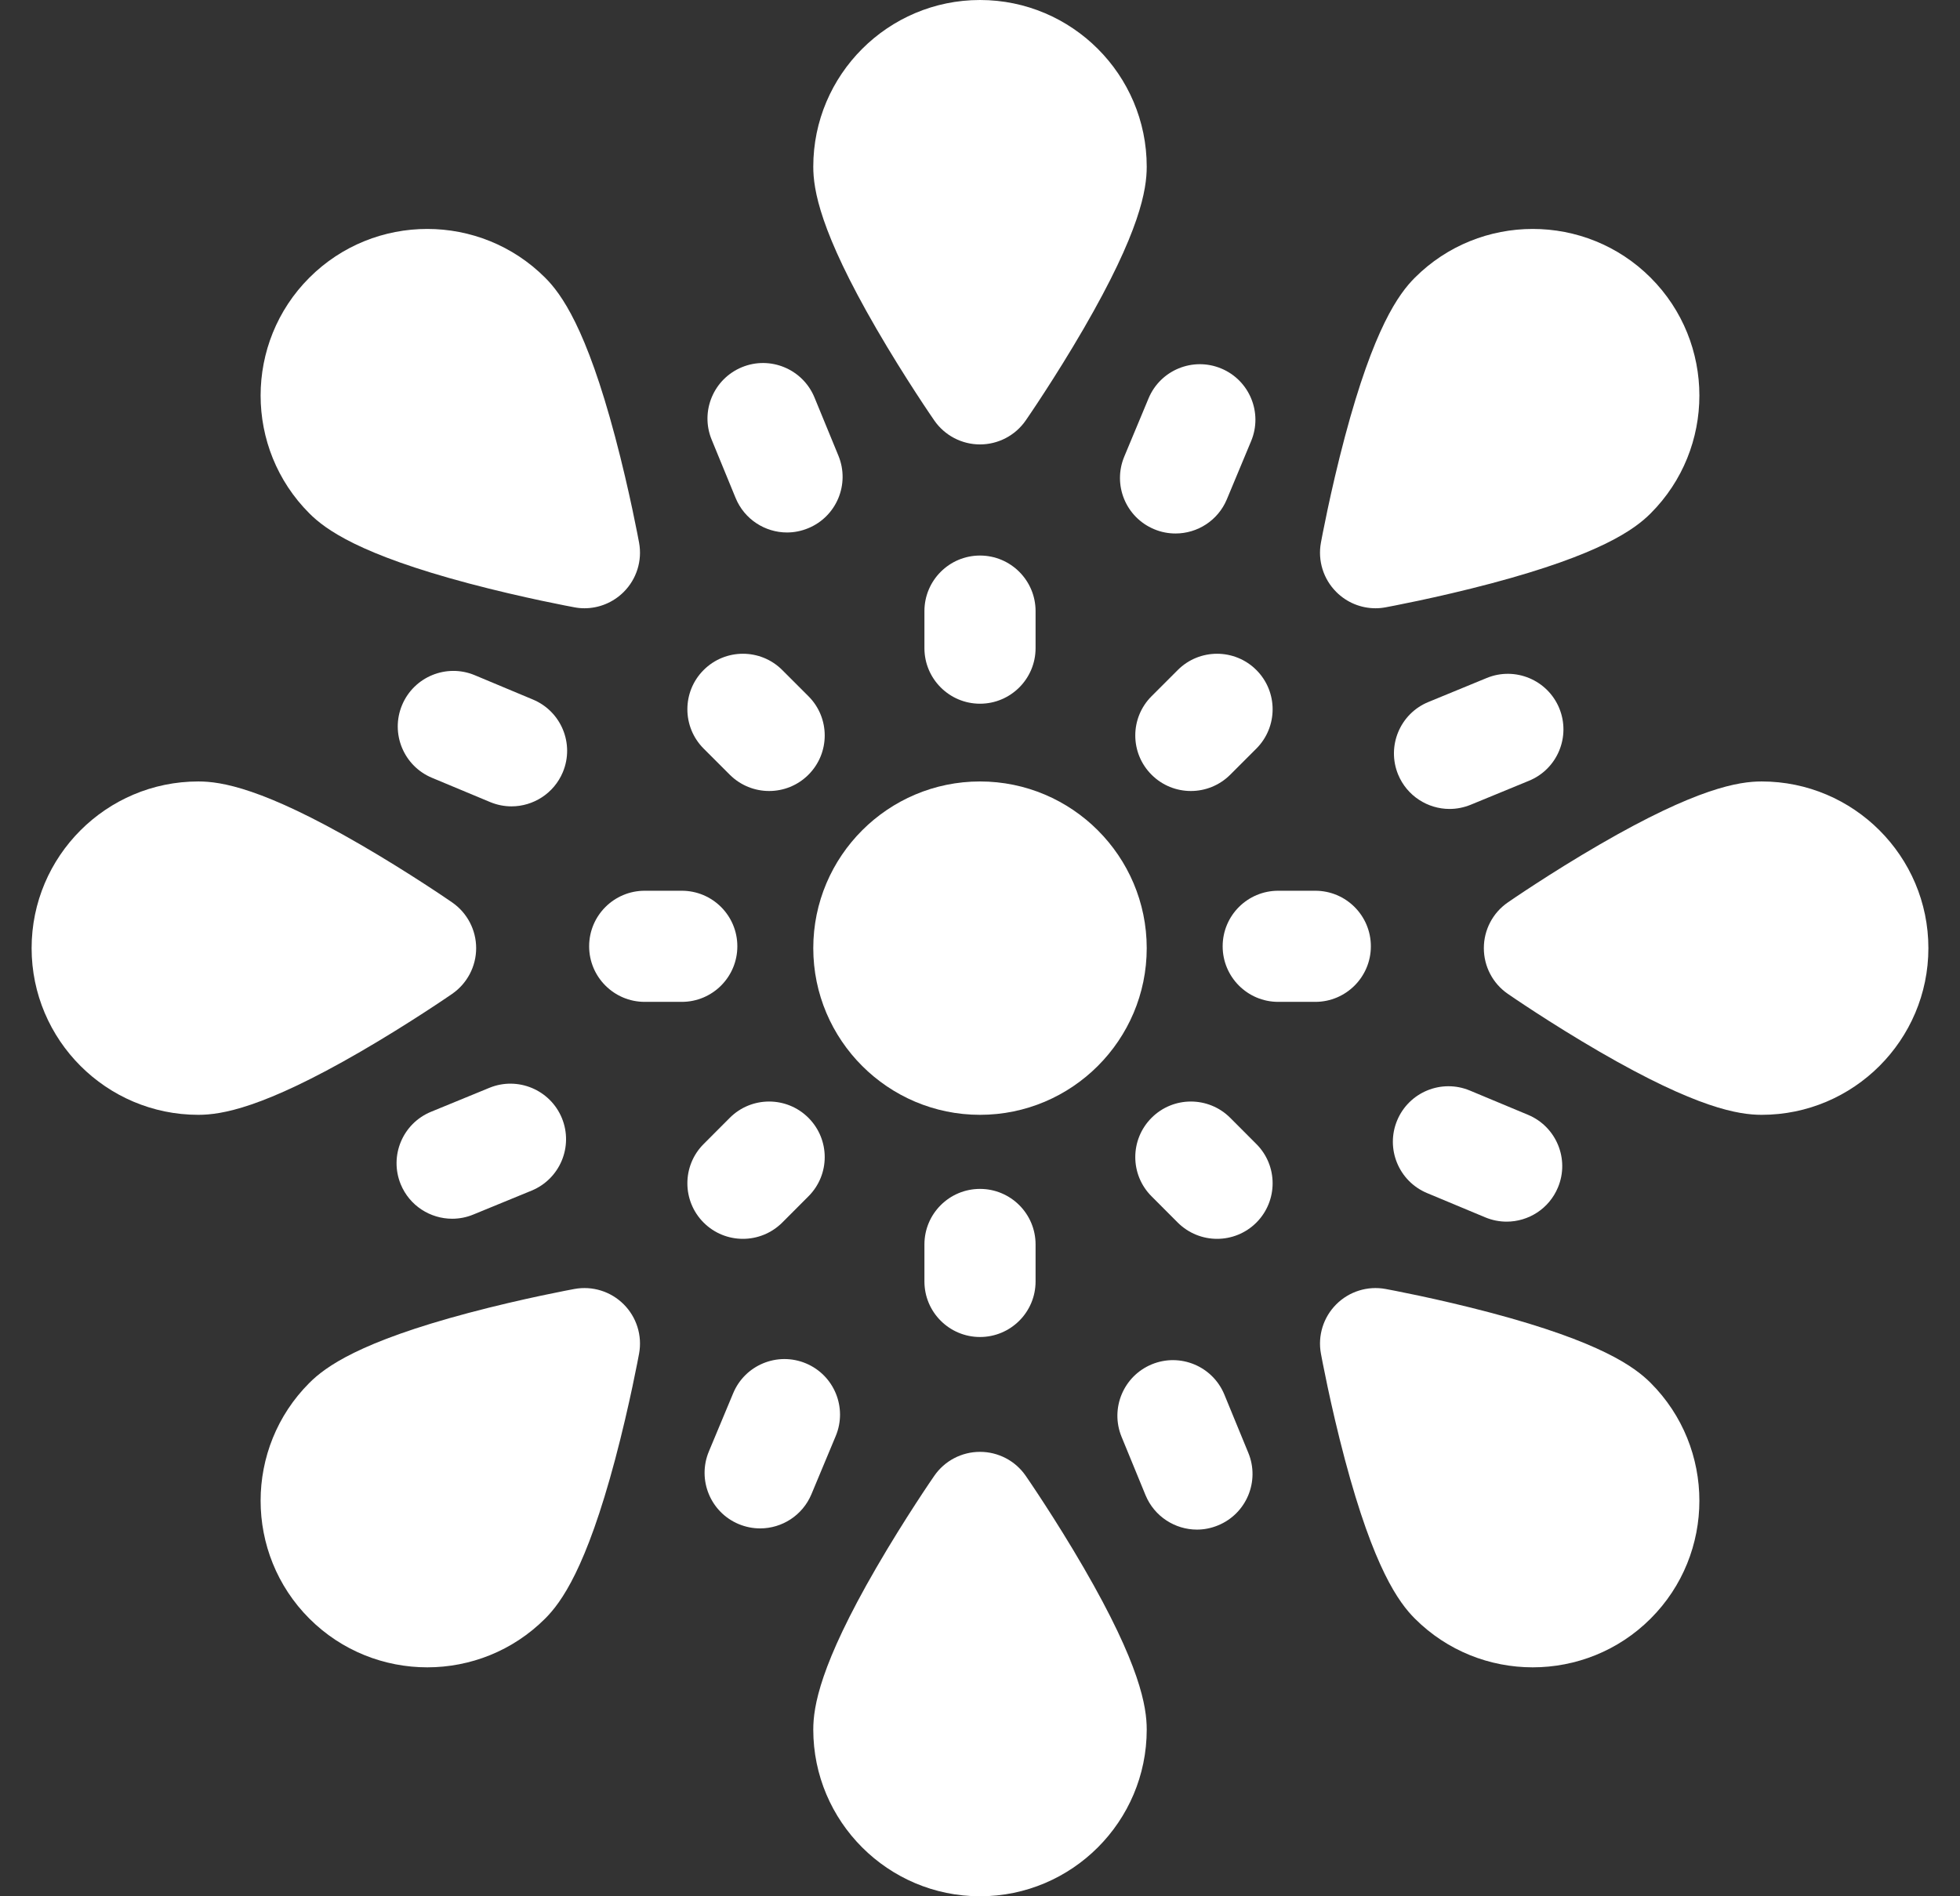 <svg width="31" height="30" viewBox="0 0 31 30" fill="none" xmlns="http://www.w3.org/2000/svg">
<rect x="0" y="0" width="31" height="30" fill="#333333" stroke="none"/>
<g id="Vector">
<path d="M9.244 9.623C9.191 9.623 9.138 9.618 9.086 9.608C9.053 9.602 8.281 9.46 7.411 9.229C5.689 8.771 5.149 8.378 4.893 8.122C3.865 7.094 3.865 5.421 4.893 4.393C5.921 3.365 7.594 3.365 8.622 4.393C8.878 4.649 9.272 5.189 9.729 6.911C9.96 7.781 10.102 8.553 10.108 8.586C10.16 8.87 10.069 9.161 9.865 9.365C9.699 9.531 9.475 9.623 9.244 9.623Z" fill="white"/>
<path d="M24.242 26.378C23.567 26.378 22.892 26.121 22.378 25.607C22.122 25.351 21.729 24.811 21.271 23.089C21.04 22.219 20.898 21.447 20.892 21.414C20.84 21.13 20.931 20.839 21.135 20.635C21.339 20.431 21.63 20.34 21.914 20.392C21.947 20.398 22.719 20.54 23.589 20.771C25.311 21.229 25.851 21.622 26.107 21.878C27.135 22.906 27.135 24.579 26.107 25.607C25.593 26.121 24.917 26.378 24.242 26.378Z" fill="white"/>
<path d="M3.137 17.637C1.683 17.637 0.5 16.454 0.5 15C0.5 13.546 1.683 12.363 3.137 12.363C3.499 12.363 4.158 12.467 5.7 13.361C6.478 13.812 7.125 14.258 7.152 14.277C7.389 14.441 7.531 14.711 7.531 15C7.531 15.289 7.389 15.559 7.152 15.723C7.125 15.742 6.478 16.188 5.7 16.639C4.158 17.533 3.499 17.637 3.137 17.637Z" fill="white"/>
<path d="M27.863 17.637C27.501 17.637 26.842 17.533 25.3 16.639C24.522 16.188 23.875 15.742 23.848 15.723C23.61 15.559 23.469 15.289 23.469 15C23.469 14.711 23.61 14.441 23.848 14.277C23.875 14.258 24.522 13.812 25.3 13.361C26.842 12.467 27.501 12.363 27.863 12.363C29.317 12.363 30.5 13.546 30.5 15C30.5 16.454 29.317 17.637 27.863 17.637Z" fill="white"/>
<path d="M6.758 26.378C6.083 26.378 5.407 26.121 4.893 25.607C3.865 24.579 3.865 22.906 4.893 21.878C5.149 21.622 5.689 21.229 7.411 20.771C8.281 20.54 9.053 20.398 9.086 20.392C9.37 20.34 9.661 20.431 9.865 20.635C10.069 20.839 10.16 21.13 10.108 21.414C10.102 21.447 9.96 22.219 9.729 23.089C9.271 24.811 8.878 25.351 8.622 25.607C8.108 26.121 7.433 26.378 6.758 26.378Z" fill="white"/>
<path d="M21.756 9.623C21.525 9.623 21.301 9.532 21.135 9.365C20.931 9.161 20.84 8.87 20.892 8.586C20.898 8.553 21.04 7.781 21.271 6.911C21.729 5.189 22.122 4.649 22.378 4.393C23.406 3.365 25.079 3.365 26.107 4.393C27.135 5.421 27.135 7.094 26.107 8.122C25.851 8.378 25.311 8.771 23.589 9.229C22.719 9.46 21.947 9.602 21.915 9.608C21.862 9.618 21.809 9.623 21.756 9.623Z" fill="white"/>
<path d="M12.023 24.18C11.91 24.18 11.795 24.158 11.684 24.112C11.236 23.925 11.025 23.41 11.212 22.962L11.596 22.042C11.783 21.593 12.298 21.382 12.746 21.569C13.194 21.756 13.405 22.271 13.218 22.719L12.834 23.639C12.693 23.976 12.367 24.18 12.023 24.18Z" fill="white"/>
<path d="M18.593 8.44C18.48 8.44 18.365 8.419 18.254 8.372C17.806 8.185 17.595 7.671 17.782 7.223L18.166 6.302C18.353 5.854 18.868 5.643 19.316 5.83C19.764 6.017 19.975 6.532 19.788 6.979L19.404 7.9C19.263 8.237 18.937 8.44 18.593 8.44Z" fill="white"/>
<path d="M23.829 19.327C23.717 19.327 23.602 19.305 23.491 19.259L22.571 18.875C22.123 18.688 21.911 18.173 22.098 17.725C22.285 17.277 22.8 17.066 23.248 17.253L24.168 17.637C24.616 17.824 24.828 18.339 24.641 18.786C24.5 19.124 24.174 19.327 23.829 19.327Z" fill="white"/>
<path d="M8.09 12.757C7.977 12.757 7.863 12.735 7.752 12.689L6.832 12.305C6.384 12.118 6.172 11.603 6.359 11.155C6.546 10.707 7.061 10.495 7.509 10.682L8.429 11.067C8.877 11.254 9.089 11.768 8.902 12.216C8.761 12.553 8.434 12.757 8.09 12.757Z" fill="white"/>
<path d="M7.152 19.281C6.806 19.281 6.478 19.076 6.338 18.736C6.154 18.287 6.368 17.774 6.817 17.589L7.74 17.21C8.188 17.026 8.702 17.24 8.887 17.689C9.071 18.138 8.857 18.651 8.408 18.836L7.485 19.215C7.376 19.26 7.263 19.281 7.152 19.281Z" fill="white"/>
<path d="M22.927 12.798C22.581 12.798 22.253 12.592 22.113 12.253C21.929 11.804 22.143 11.29 22.592 11.106L23.515 10.726C23.963 10.542 24.477 10.756 24.662 11.205C24.846 11.654 24.632 12.168 24.183 12.352L23.26 12.732C23.151 12.776 23.038 12.798 22.927 12.798Z" fill="white"/>
<path d="M18.932 24.199C18.586 24.199 18.258 23.993 18.118 23.654L17.739 22.731C17.555 22.282 17.769 21.769 18.218 21.584C18.667 21.4 19.18 21.614 19.365 22.063L19.744 22.985C19.929 23.434 19.714 23.948 19.265 24.132C19.156 24.177 19.043 24.199 18.932 24.199Z" fill="white"/>
<path d="M12.448 8.424C12.102 8.424 11.775 8.218 11.635 7.879L11.256 6.956C11.071 6.507 11.286 5.994 11.735 5.809C12.183 5.625 12.697 5.839 12.882 6.288L13.261 7.21C13.445 7.659 13.231 8.173 12.782 8.357C12.673 8.402 12.559 8.424 12.448 8.424Z" fill="white"/>
<path d="M11.75 19.599C11.525 19.599 11.3 19.513 11.129 19.342C10.786 18.999 10.786 18.442 11.129 18.099L11.543 17.684C11.886 17.341 12.443 17.341 12.786 17.684C13.13 18.028 13.13 18.584 12.786 18.927L12.372 19.342C12.2 19.513 11.975 19.599 11.75 19.599Z" fill="white"/>
<path d="M18.835 12.514C18.61 12.514 18.385 12.428 18.214 12.257C17.87 11.914 17.87 11.357 18.214 11.014L18.628 10.6C18.971 10.257 19.528 10.257 19.871 10.6C20.214 10.943 20.214 11.499 19.871 11.843L19.457 12.257C19.285 12.428 19.06 12.514 18.835 12.514Z" fill="white"/>
<path d="M19.25 19.599C19.025 19.599 18.8 19.513 18.628 19.342L18.214 18.927C17.87 18.584 17.87 18.028 18.214 17.684C18.557 17.341 19.113 17.341 19.457 17.684L19.871 18.099C20.214 18.442 20.214 18.998 19.871 19.342C19.7 19.513 19.474 19.599 19.25 19.599Z" fill="white"/>
<path d="M12.165 12.514C11.94 12.514 11.715 12.428 11.543 12.257L11.129 11.843C10.786 11.499 10.786 10.943 11.129 10.6C11.472 10.257 12.029 10.257 12.372 10.6L12.786 11.014C13.13 11.357 13.13 11.914 12.786 12.257C12.615 12.428 12.39 12.514 12.165 12.514Z" fill="white"/>
<path d="M10.783 15.85H10.197C9.712 15.85 9.318 15.456 9.318 14.971C9.318 14.485 9.712 14.092 10.197 14.092H10.783C11.269 14.092 11.662 14.485 11.662 14.971C11.662 15.456 11.269 15.85 10.783 15.85Z" fill="white"/>
<path d="M20.803 15.85H20.217C19.731 15.85 19.338 15.456 19.338 14.971C19.338 14.485 19.731 14.092 20.217 14.092H20.803C21.288 14.092 21.682 14.485 21.682 14.971C21.682 15.456 21.288 15.85 20.803 15.85Z" fill="white"/>
<path d="M15.5 7.031C15.211 7.031 14.941 6.889 14.777 6.652C14.758 6.625 14.312 5.978 13.861 5.2C12.967 3.658 12.863 2.999 12.863 2.637C12.863 1.183 14.046 0 15.5 0C16.954 0 18.137 1.183 18.137 2.637C18.137 2.999 18.033 3.658 17.139 5.2C16.688 5.978 16.242 6.625 16.223 6.652C16.059 6.889 15.789 7.031 15.5 7.031Z" fill="white"/>
<path d="M15.5 11.133C15.015 11.133 14.621 10.739 14.621 10.254V9.668C14.621 9.183 15.015 8.789 15.5 8.789C15.985 8.789 16.379 9.183 16.379 9.668V10.254C16.379 10.739 15.985 11.133 15.5 11.133Z" fill="white"/>
<path d="M15.5 17.637C14.046 17.637 12.863 16.454 12.863 15C12.863 13.546 14.046 12.363 15.5 12.363C16.954 12.363 18.137 13.546 18.137 15C18.137 16.454 16.954 17.637 15.5 17.637Z" fill="white"/>
<path d="M15.5 21.152C15.015 21.152 14.621 20.759 14.621 20.273V19.688C14.621 19.202 15.015 18.809 15.5 18.809C15.985 18.809 16.379 19.202 16.379 19.688V20.273C16.379 20.759 15.985 21.152 15.5 21.152Z" fill="white"/>
<path d="M15.5 30C14.046 30 12.863 28.817 12.863 27.363C12.863 27.001 12.967 26.342 13.861 24.8C14.312 24.022 14.758 23.375 14.777 23.348C14.941 23.11 15.211 22.969 15.5 22.969C15.789 22.969 16.059 23.11 16.223 23.348C16.242 23.375 16.688 24.022 17.139 24.8C18.033 26.342 18.137 27.001 18.137 27.363C18.137 28.817 16.954 30 15.5 30Z" fill="white"/>
</g>
</svg>
